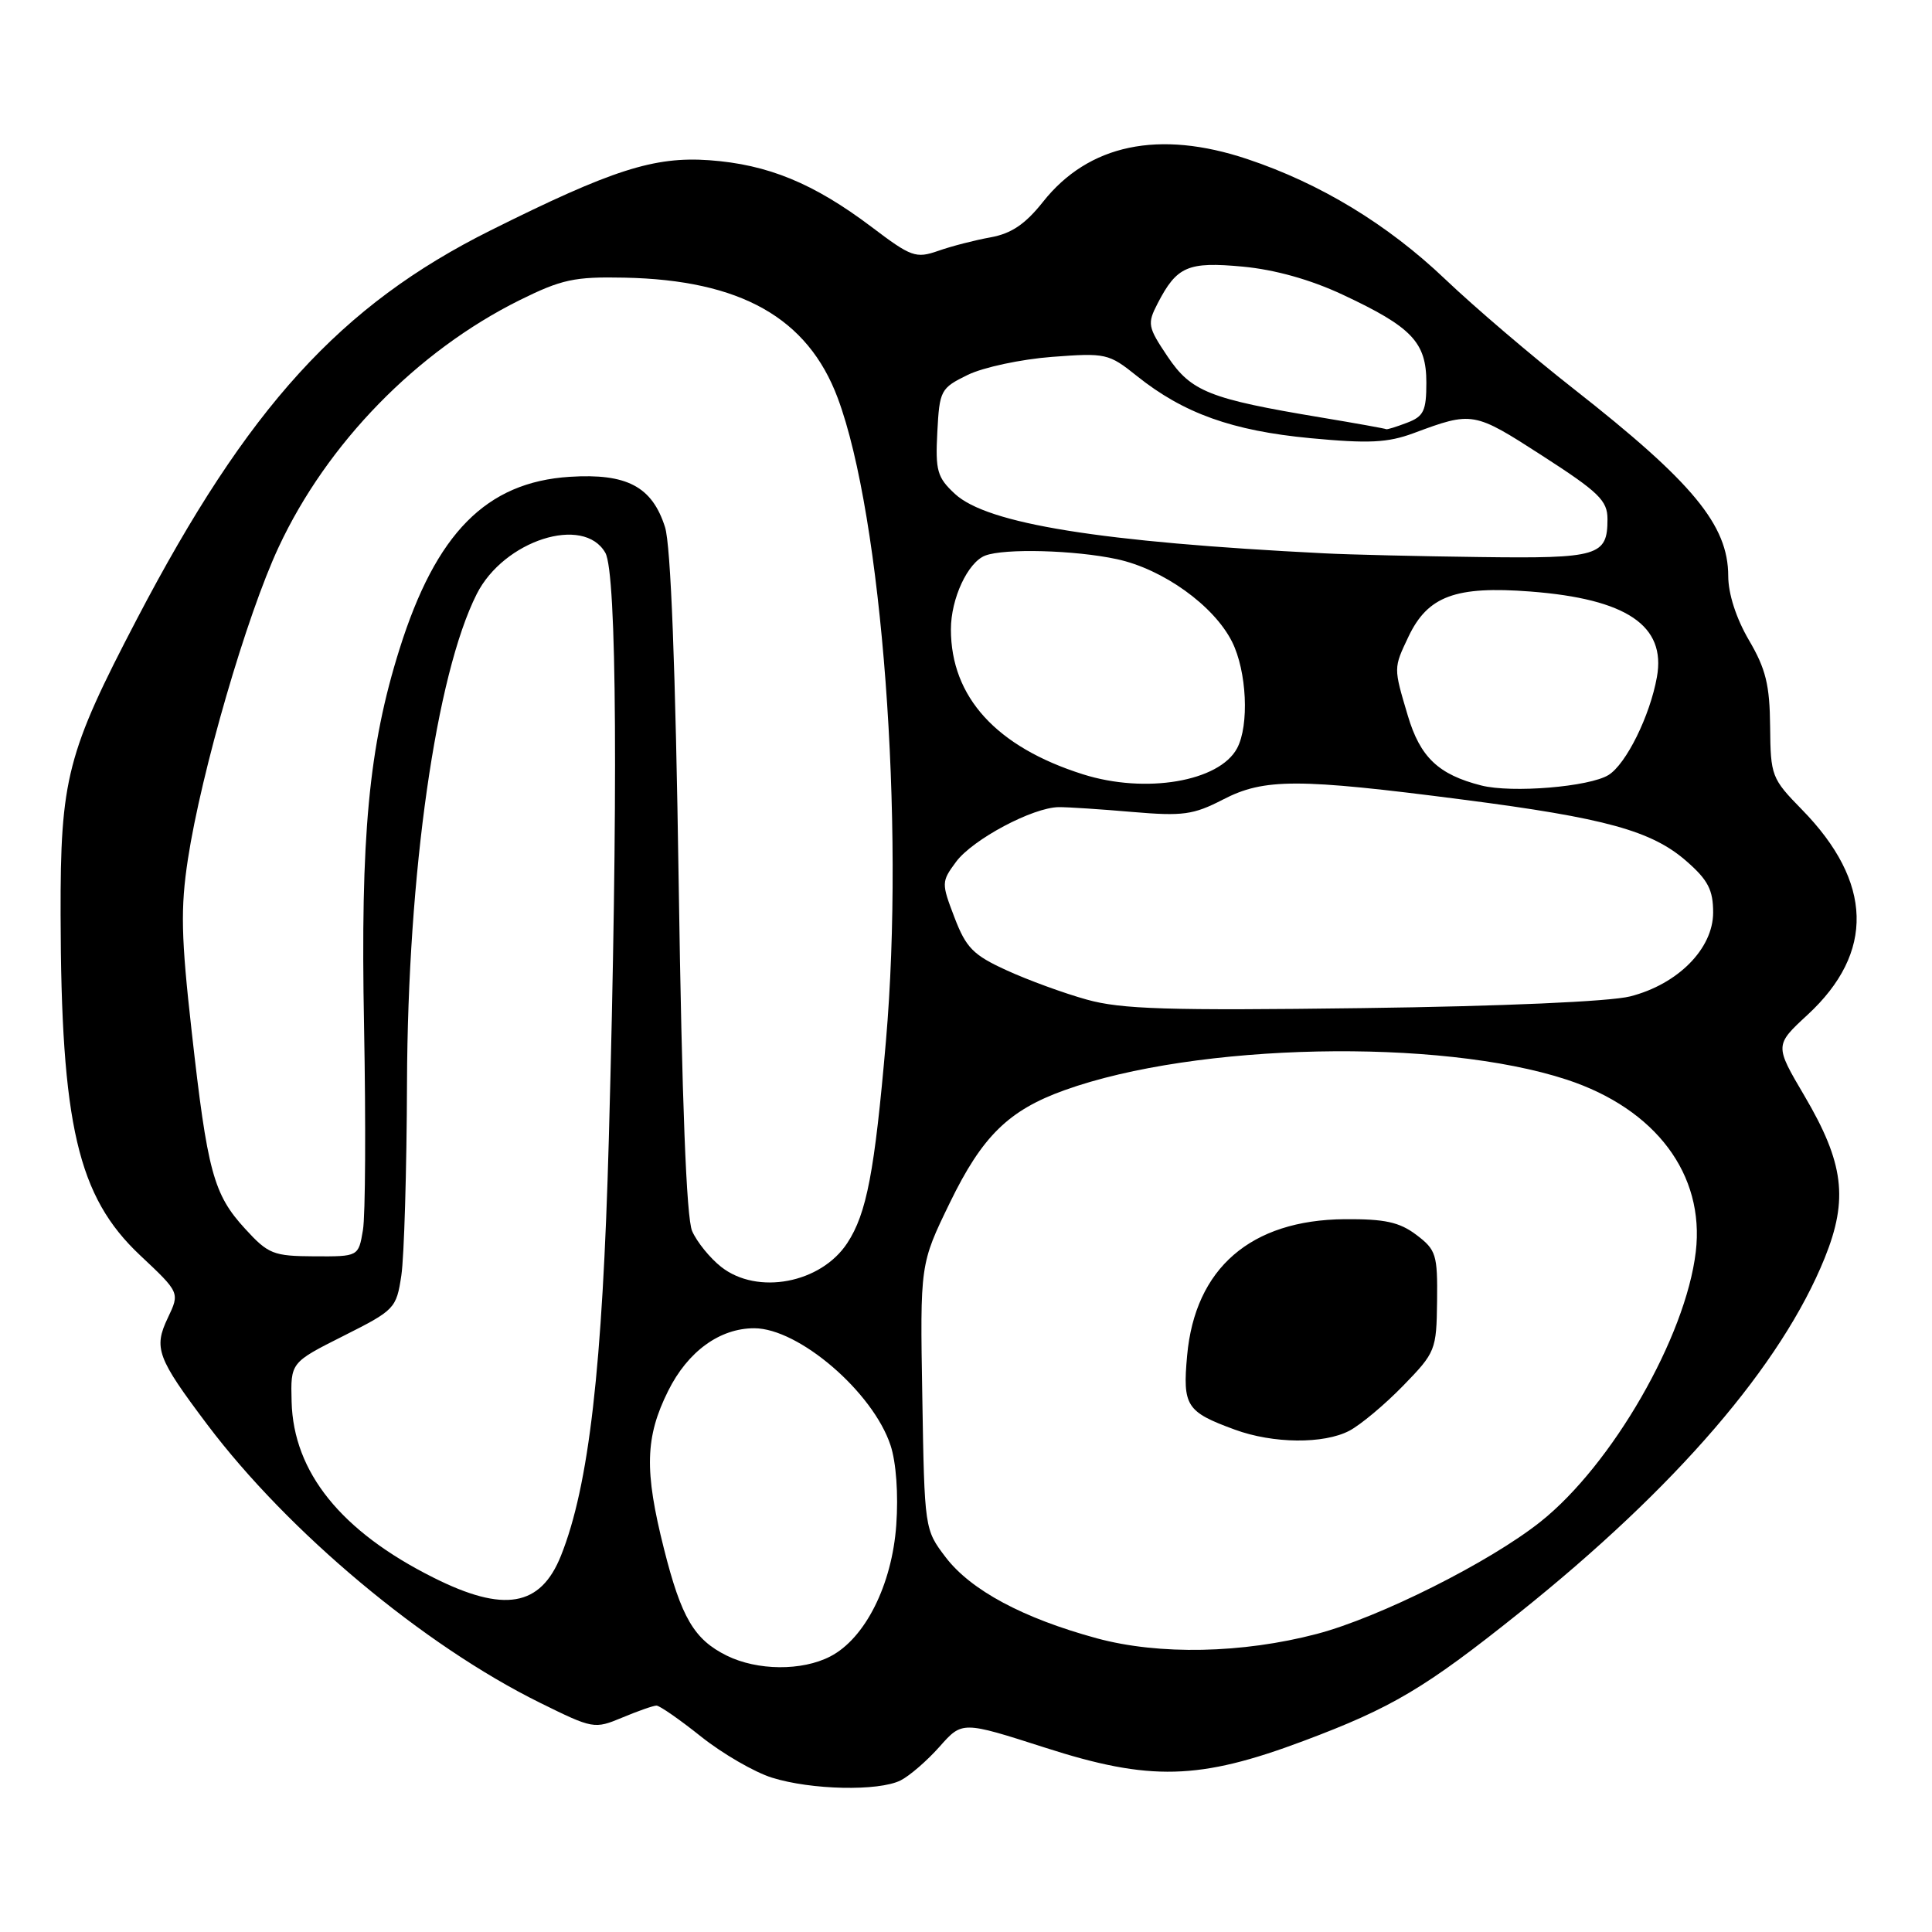 <?xml version="1.0" encoding="UTF-8" standalone="no"?>
<!DOCTYPE svg PUBLIC "-//W3C//DTD SVG 1.1//EN" "http://www.w3.org/Graphics/SVG/1.1/DTD/svg11.dtd" >
<svg xmlns="http://www.w3.org/2000/svg" xmlns:xlink="http://www.w3.org/1999/xlink" version="1.1" viewBox="0 0 256 256">
 <g >
 <path fill="currentColor"
d=" M 119.32 235.92 C 120.52 235.32 122.85 233.30 124.50 231.44 C 127.50 228.05 127.50 228.05 138.50 231.58 C 152.36 236.04 158.90 235.87 172.71 230.69 C 184.45 226.29 188.80 223.71 201.32 213.70 C 222.09 197.09 236.06 180.86 241.79 166.67 C 244.93 158.89 244.33 154.09 239.09 145.19 C 235.15 138.50 235.15 138.50 239.52 134.46 C 248.43 126.22 248.17 116.88 238.76 107.27 C 234.74 103.16 234.61 102.82 234.55 96.27 C 234.50 90.76 233.98 88.63 231.74 84.82 C 230.05 81.93 229.00 78.68 229.00 76.32 C 228.99 69.57 224.32 63.92 208.50 51.51 C 203.00 47.20 195.35 40.67 191.50 37.00 C 183.85 29.71 174.92 24.30 165.28 21.08 C 153.56 17.16 144.24 19.12 138.20 26.75 C 135.85 29.71 134.01 30.95 131.25 31.45 C 129.19 31.82 126.07 32.62 124.32 33.24 C 121.36 34.27 120.75 34.06 115.50 30.08 C 107.81 24.28 101.75 21.79 93.98 21.23 C 86.67 20.71 81.09 22.50 65.00 30.53 C 45.12 40.45 32.82 53.96 18.15 82.01 C 8.87 99.77 7.99 103.15 8.03 121.22 C 8.09 149.05 10.30 158.55 18.55 166.32 C 23.83 171.28 23.83 171.28 22.24 174.62 C 20.33 178.63 20.81 179.92 27.47 188.77 C 38.21 203.02 56.12 218.00 71.52 225.61 C 78.59 229.10 78.75 229.13 82.47 227.58 C 84.55 226.71 86.58 226.00 86.99 226.00 C 87.40 226.00 90.07 227.85 92.91 230.12 C 95.75 232.38 99.98 234.83 102.29 235.55 C 107.49 237.18 116.39 237.37 119.32 235.92 Z  M 96.30 219.38 C 91.98 217.24 90.28 214.36 87.98 205.23 C 85.36 194.85 85.48 190.43 88.54 184.29 C 91.14 179.07 95.37 176.00 99.94 176.00 C 105.83 176.00 115.67 184.45 118.00 191.51 C 118.75 193.77 119.05 198.00 118.76 202.07 C 118.20 210.00 114.63 217.11 110.01 219.49 C 106.26 221.43 100.36 221.38 96.30 219.38 Z  M 145.36 217.09 C 135.57 214.43 128.65 210.72 125.31 206.35 C 122.51 202.67 122.50 202.62 122.21 185.08 C 121.91 167.50 121.91 167.50 125.86 159.37 C 130.15 150.54 133.65 147.11 141.07 144.45 C 158.50 138.19 190.74 137.52 207.61 143.06 C 219.40 146.94 225.91 155.63 224.70 165.87 C 223.37 177.14 213.61 194.10 204.11 201.65 C 197.38 207.00 182.78 214.32 174.50 216.50 C 164.61 219.10 153.59 219.32 145.36 217.09 Z  M 178.80 189.58 C 180.28 188.80 183.49 186.12 185.92 183.62 C 190.22 179.20 190.34 178.90 190.42 172.42 C 190.49 166.24 190.30 165.61 187.68 163.63 C 185.43 161.93 183.49 161.51 178.17 161.55 C 165.73 161.65 158.35 168.05 157.30 179.62 C 156.69 186.31 157.19 187.08 163.61 189.43 C 168.69 191.30 175.41 191.36 178.80 189.58 Z  M 57.41 209.03 C 45.19 202.91 38.88 195.07 38.64 185.74 C 38.50 180.54 38.50 180.54 45.50 177.02 C 52.32 173.59 52.52 173.38 53.18 169.00 C 53.55 166.53 53.89 155.05 53.93 143.50 C 54.03 115.65 57.78 89.39 63.17 78.71 C 66.76 71.60 77.34 68.21 80.21 73.25 C 81.74 75.93 81.92 105.56 80.67 151.00 C 79.84 181.23 78.04 196.86 74.33 206.14 C 71.62 212.91 66.78 213.74 57.41 209.03 Z  M 95.56 167.87 C 94.07 166.70 92.34 164.56 91.71 163.12 C 90.95 161.37 90.36 146.00 89.93 117.00 C 89.51 88.48 88.88 72.24 88.12 69.85 C 86.41 64.47 83.06 62.70 75.49 63.18 C 64.44 63.89 57.77 70.64 52.94 86.00 C 48.86 98.96 47.75 110.72 48.24 136.00 C 48.48 148.93 48.42 161.07 48.09 163.00 C 47.50 166.50 47.50 166.50 41.65 166.47 C 36.21 166.44 35.55 166.18 32.47 162.81 C 28.29 158.25 27.48 155.28 25.40 136.68 C 23.99 124.14 23.91 120.33 24.90 113.84 C 26.68 102.23 32.68 81.57 36.92 72.50 C 43.34 58.73 55.24 46.54 68.84 39.78 C 74.42 37.02 76.10 36.65 82.74 36.79 C 98.14 37.10 107.03 42.12 111.00 52.73 C 116.87 68.43 119.91 108.86 117.39 137.95 C 115.89 155.27 114.84 160.79 112.27 164.71 C 108.77 170.05 100.35 171.64 95.56 167.87 Z  M 144.00 132.45 C 140.97 131.61 136.19 129.86 133.38 128.57 C 128.95 126.55 128.01 125.59 126.47 121.56 C 124.73 117.01 124.74 116.83 126.68 114.20 C 128.89 111.22 136.86 106.98 140.30 106.95 C 141.51 106.94 145.90 107.23 150.06 107.59 C 156.74 108.16 158.13 107.97 162.06 105.94 C 167.50 103.12 171.98 103.12 193.82 105.95 C 212.75 108.39 218.90 110.09 223.51 114.15 C 226.32 116.61 227.00 117.93 227.00 120.91 C 227.00 125.70 222.33 130.42 216.00 132.03 C 213.31 132.71 199.04 133.34 180.50 133.58 C 154.75 133.92 148.57 133.73 144.00 132.45 Z  M 196.28 104.08 C 190.60 102.64 188.18 100.34 186.54 94.82 C 184.64 88.43 184.64 88.56 186.63 84.36 C 189.19 78.98 192.86 77.62 202.78 78.38 C 215.54 79.36 220.78 82.90 219.55 89.71 C 218.63 94.86 215.47 101.24 213.14 102.69 C 210.61 104.26 200.33 105.11 196.28 104.08 Z  M 143.50 102.60 C 132.01 98.97 126.00 92.36 126.00 83.39 C 126.00 79.31 128.24 74.51 130.54 73.62 C 133.09 72.64 142.41 72.89 147.99 74.09 C 154.09 75.40 160.84 80.23 163.25 85.03 C 165.21 88.93 165.55 96.10 163.92 99.15 C 161.56 103.57 151.78 105.22 143.50 102.60 Z  M 175.50 73.32 C 145.83 71.83 130.82 69.42 126.53 65.44 C 124.19 63.27 123.93 62.38 124.20 57.25 C 124.49 51.71 124.64 51.43 128.24 49.67 C 130.29 48.67 135.31 47.60 139.38 47.29 C 146.53 46.75 146.91 46.83 150.64 49.82 C 156.83 54.77 163.27 57.08 173.63 58.06 C 181.37 58.79 183.86 58.67 187.30 57.40 C 195.12 54.49 195.27 54.52 204.37 60.39 C 211.86 65.22 213.00 66.33 213.00 68.78 C 213.00 73.67 211.84 74.02 196.05 73.81 C 188.05 73.71 178.80 73.49 175.50 73.32 Z  M 175.00 55.31 C 160.23 52.85 157.84 51.89 154.71 47.24 C 152.08 43.32 152.00 42.90 153.39 40.21 C 155.94 35.28 157.39 34.65 164.68 35.33 C 168.94 35.73 173.65 37.05 177.90 39.04 C 187.09 43.34 189.00 45.35 189.00 50.70 C 189.00 54.45 188.65 55.18 186.43 56.02 C 185.02 56.56 183.79 56.94 183.68 56.87 C 183.58 56.79 179.68 56.09 175.00 55.31 Z "/>
</g>
</svg>